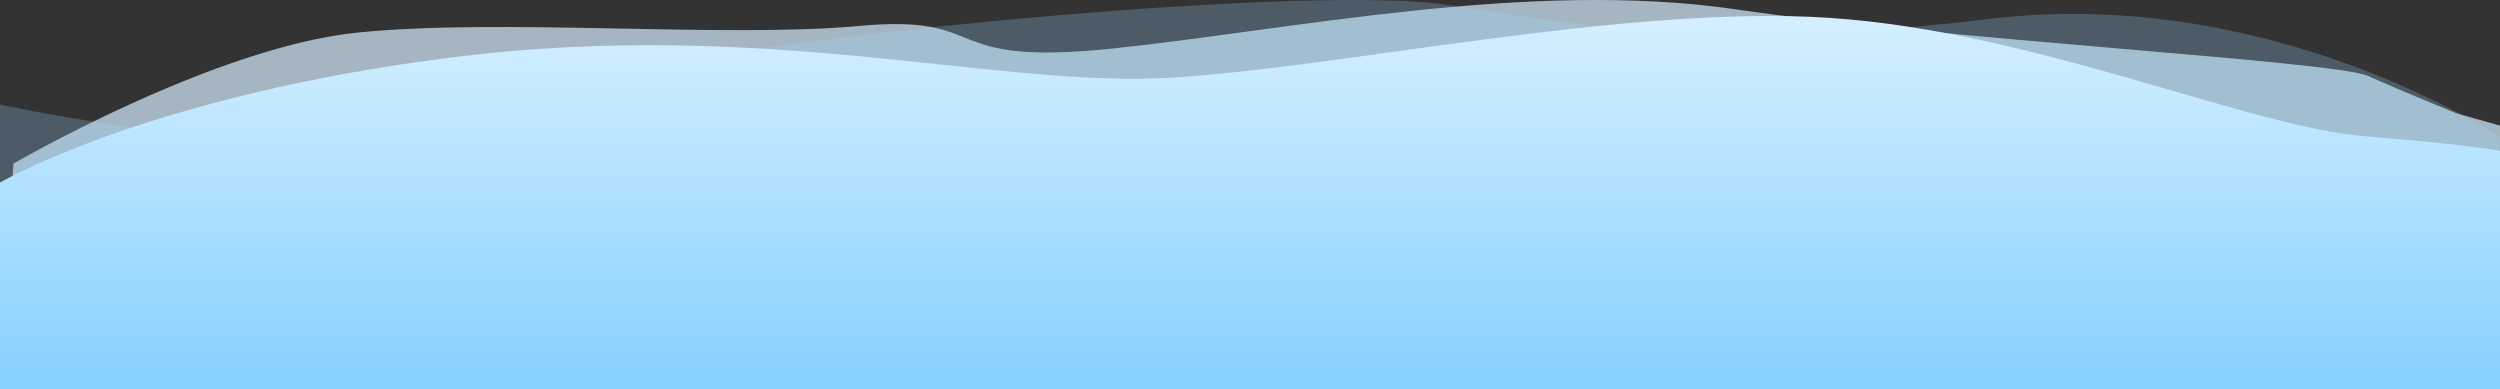 <svg xmlns="http://www.w3.org/2000/svg" xmlns:xlink="http://www.w3.org/1999/xlink" width="1926" height="300" viewBox="0 0 1926 300">
  <rect x="0" y="0" width="1926" height="300" fill="#333333" stroke="none"/>
  <defs>
    <linearGradient id="linear-gradient" x1="0.5" y1="1" x2="0.5" gradientUnits="objectBoundingBox">
      <stop offset="0" stop-color="#85d0ff"/>
      <stop offset="0.935" stop-color="#d2eeff"/>
      <stop offset="1" stop-color="#d6efff"/>
    </linearGradient>
  </defs>
  <g id="footer-bg" transform="translate(0 0)">
    <path id="Path_9" data-name="Path 9" d="M-.134,2426.024s154.055-89.61,264.981-100.953,282.578,4.42,386.434-5.119,58.26,31.639,195.177,17.4,321.342-53.471,480.528-30.18,461.718,39.783,487.046,51.3,68.229,28.859,68.229,28.859l33.3,9.4v203.221h-1926Z" transform="translate(10.439 -2299.952)" fill="#d6efff" opacity="0.7"/>
    <path id="Path_12" data-name="Path 12" d="M-13.636,2396.76s154.406,33.753,252.535,25.174,145.26-41.135,327.856-67.586,451.037-46.572,533.556-34.555,199,37.758,417.827,11.1,394.226,91.044,394.226,91.044v194.3h-1926Z" transform="translate(13.636 -2316.231)" fill="#99d8ff" opacity="0.243"/>
    <path id="Path_8" data-name="Path 8" d="M0,2449.944s115.205-67.725,351.991-96.914,414.425,23.275,545.99,16.317,354.108-56.891,512.218-46.246,321.236,83.645,411.143,91.085S1926,2425.619,1926,2425.619v183.675H0Z" transform="translate(0 -2309.294)" fill="url(#linear-gradient)"/>
  </g>
</svg>
